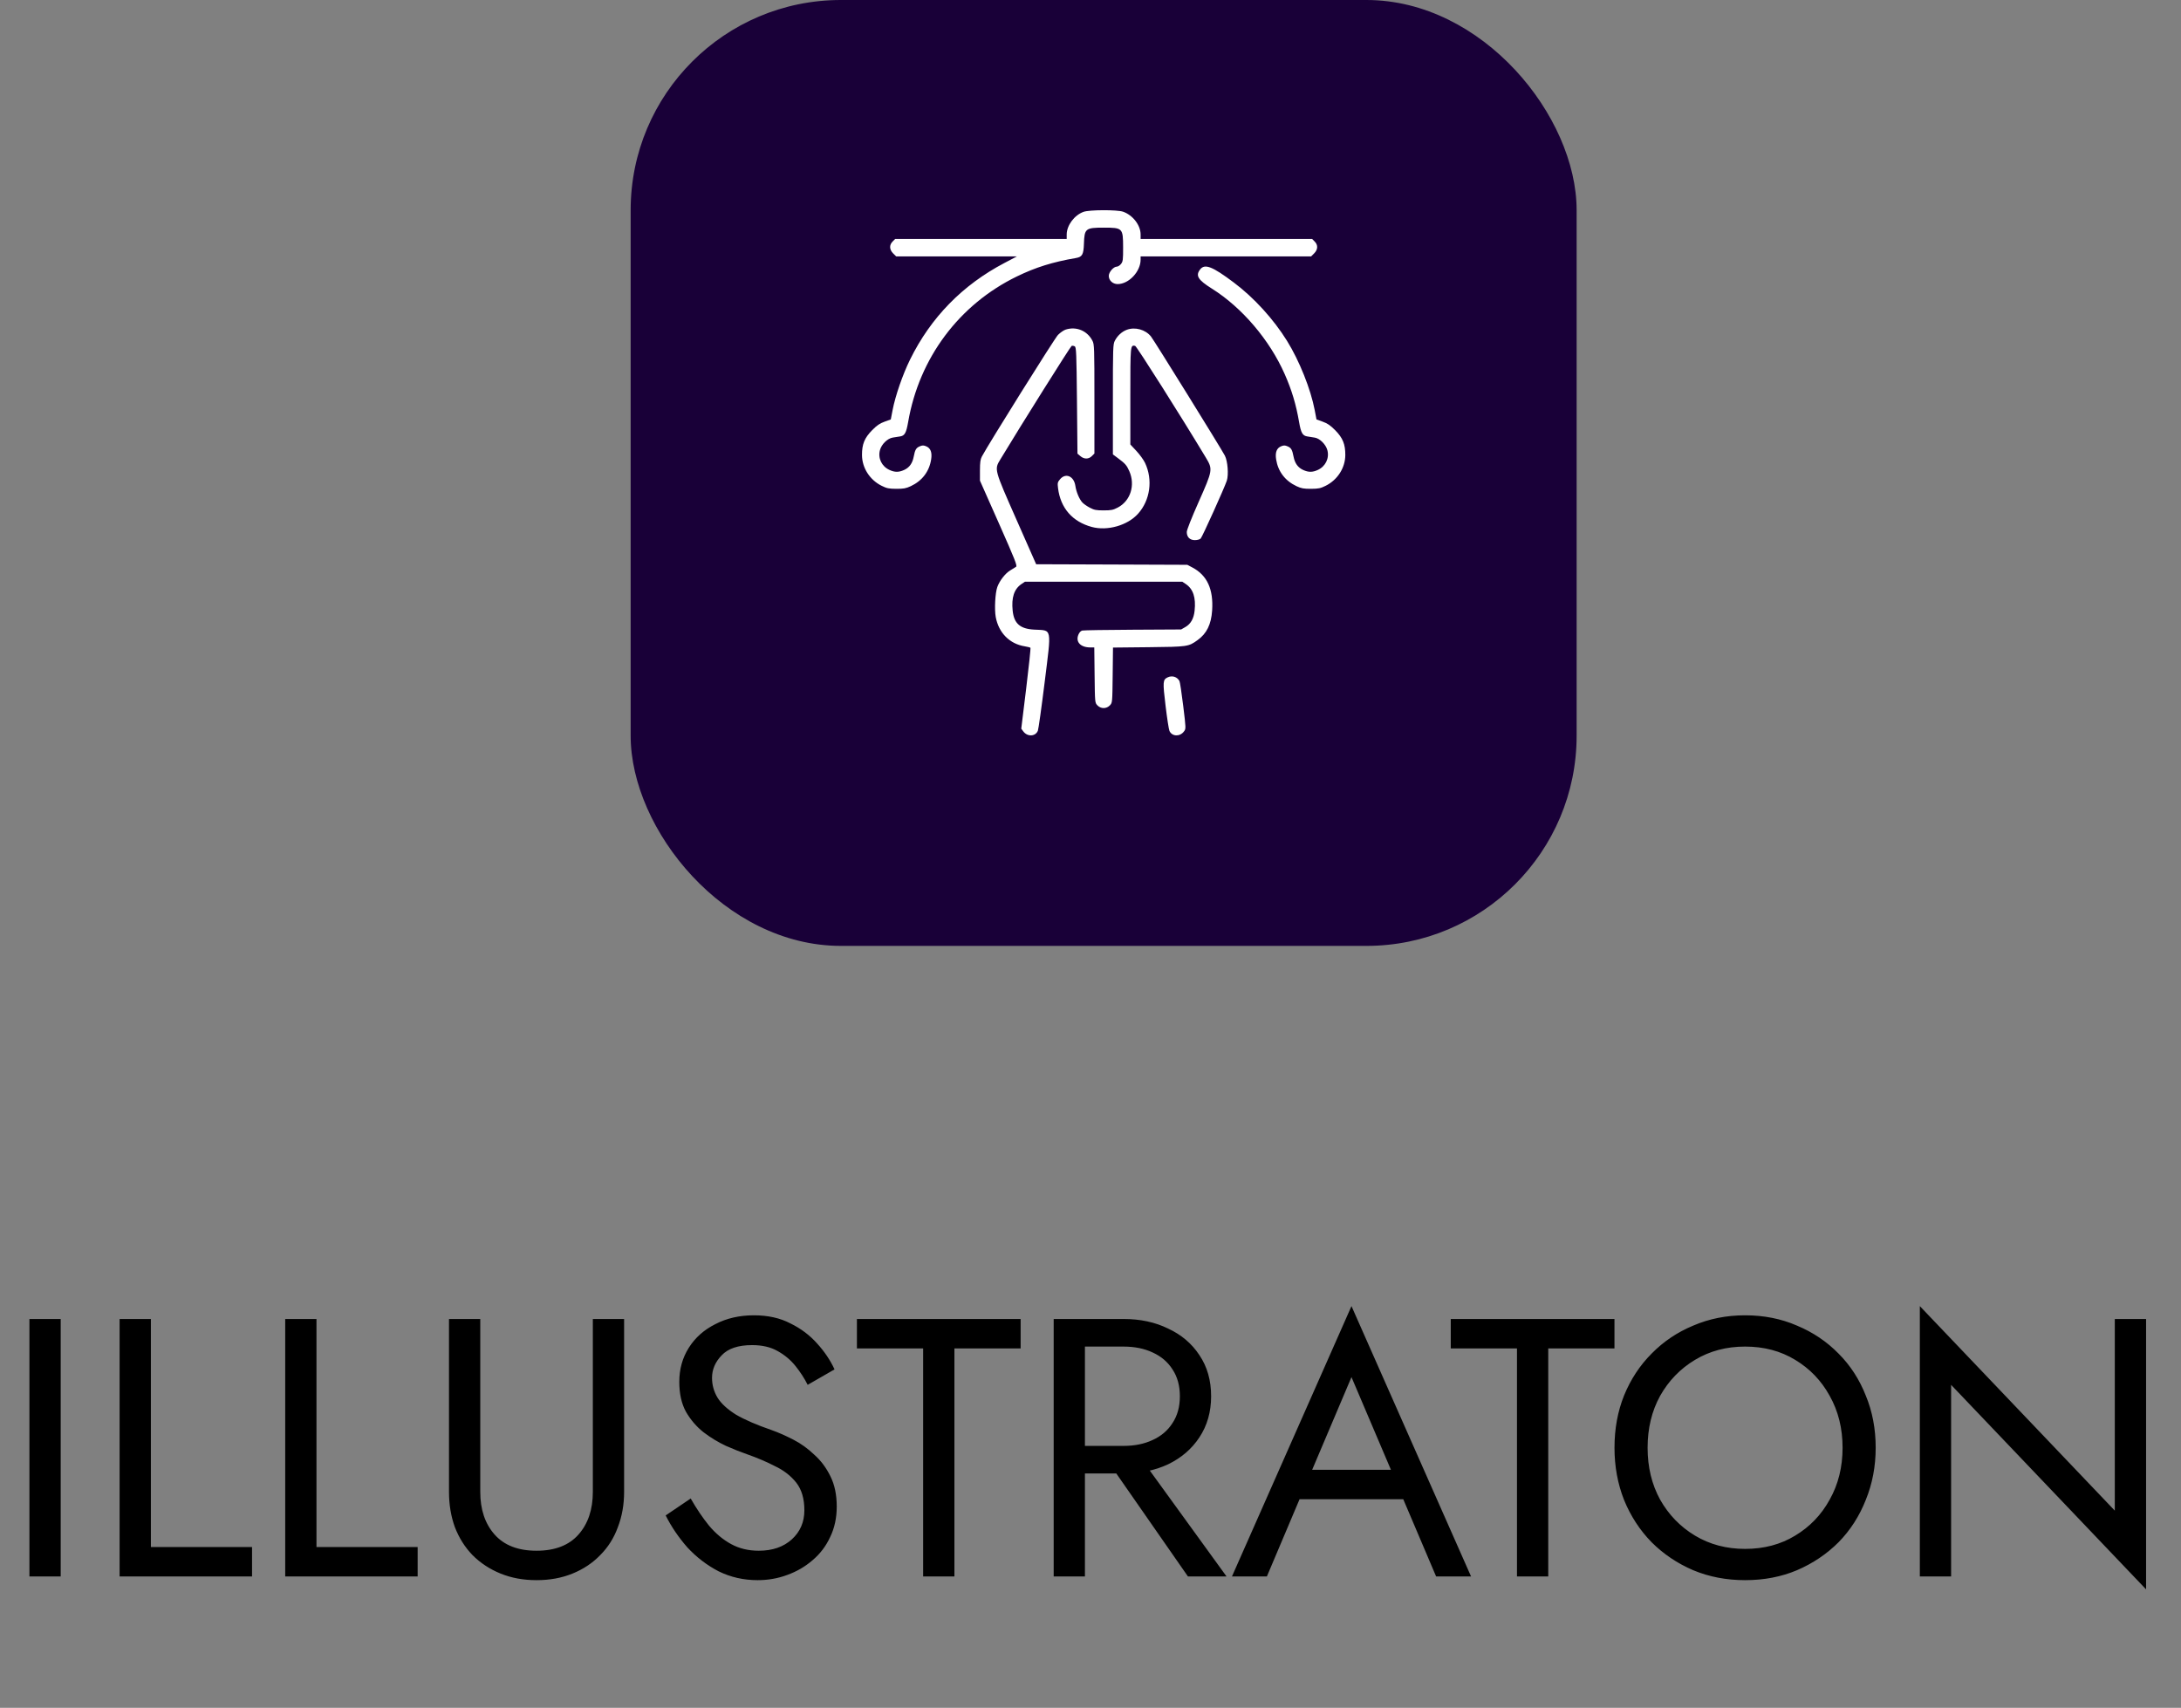 <svg width="83" height="65" viewBox="0 0 83 65" fill="none" xmlns="http://www.w3.org/2000/svg">
<rect x="0" y="0" width="83" height="65" fill="#808080" stroke="none"/>
<path d="M1.12 50.2H2.31V60H1.12V50.2ZM4.552 50.2H5.742V58.88H9.592V60H4.552V50.2ZM10.854 50.2H12.044V58.88H15.894V60H10.854V50.2ZM17.087 50.2H18.277V56.78C18.277 57.452 18.459 57.993 18.823 58.404C19.187 58.815 19.719 59.02 20.419 59.02C21.119 59.02 21.651 58.815 22.015 58.404C22.379 57.993 22.561 57.452 22.561 56.78V50.2H23.751V56.78C23.751 57.265 23.672 57.713 23.513 58.124C23.364 58.535 23.14 58.889 22.841 59.188C22.552 59.487 22.202 59.72 21.791 59.888C21.38 60.056 20.923 60.14 20.419 60.14C19.915 60.14 19.458 60.056 19.047 59.888C18.636 59.72 18.282 59.487 17.983 59.188C17.694 58.889 17.47 58.535 17.311 58.124C17.162 57.713 17.087 57.265 17.087 56.78V50.2ZM26.285 57.032C26.509 57.424 26.742 57.769 26.985 58.068C27.237 58.367 27.517 58.6 27.825 58.768C28.133 58.936 28.483 59.02 28.875 59.02C29.397 59.02 29.817 58.875 30.135 58.586C30.452 58.297 30.611 57.928 30.611 57.48C30.611 57.041 30.508 56.691 30.303 56.43C30.097 56.169 29.827 55.959 29.491 55.8C29.164 55.632 28.814 55.483 28.441 55.352C28.198 55.268 27.927 55.161 27.629 55.03C27.33 54.89 27.045 54.717 26.775 54.512C26.504 54.297 26.28 54.036 26.103 53.728C25.935 53.42 25.851 53.042 25.851 52.594C25.851 52.109 25.972 51.675 26.215 51.292C26.457 50.909 26.793 50.611 27.223 50.396C27.652 50.172 28.142 50.06 28.693 50.06C29.225 50.06 29.687 50.163 30.079 50.368C30.48 50.564 30.821 50.821 31.101 51.138C31.381 51.446 31.6 51.773 31.759 52.118L30.737 52.706C30.615 52.463 30.461 52.225 30.275 51.992C30.088 51.759 29.859 51.567 29.589 51.418C29.327 51.269 29.005 51.194 28.623 51.194C28.091 51.194 27.703 51.325 27.461 51.586C27.218 51.838 27.097 52.123 27.097 52.44C27.097 52.711 27.167 52.963 27.307 53.196C27.447 53.42 27.68 53.635 28.007 53.84C28.343 54.036 28.795 54.232 29.365 54.428C29.626 54.521 29.901 54.643 30.191 54.792C30.48 54.941 30.746 55.133 30.989 55.366C31.241 55.59 31.446 55.865 31.605 56.192C31.763 56.509 31.843 56.892 31.843 57.34C31.843 57.769 31.759 58.157 31.591 58.502C31.432 58.847 31.208 59.141 30.919 59.384C30.639 59.627 30.317 59.813 29.953 59.944C29.598 60.075 29.225 60.14 28.833 60.14C28.301 60.14 27.806 60.028 27.349 59.804C26.901 59.571 26.504 59.267 26.159 58.894C25.823 58.511 25.547 58.105 25.333 57.676L26.285 57.032ZM32.611 51.32V50.2H38.841V51.32H36.321V60H35.131V51.32H32.611ZM41.849 55.17H43.178L46.678 60H45.209L41.849 55.17ZM40.099 50.2H41.288V60H40.099V50.2ZM40.757 51.25V50.2H42.758C43.393 50.2 43.958 50.321 44.453 50.564C44.956 50.797 45.353 51.133 45.642 51.572C45.941 52.011 46.09 52.533 46.09 53.14C46.09 53.737 45.941 54.26 45.642 54.708C45.353 55.147 44.956 55.487 44.453 55.73C43.958 55.963 43.393 56.08 42.758 56.08H40.757V55.03H42.758C43.178 55.03 43.547 54.955 43.864 54.806C44.191 54.657 44.443 54.442 44.62 54.162C44.807 53.882 44.901 53.541 44.901 53.14C44.901 52.739 44.807 52.398 44.62 52.118C44.443 51.838 44.191 51.623 43.864 51.474C43.547 51.325 43.178 51.25 42.758 51.25H40.757ZM48.87 57.06L49.291 55.94H53.63L54.05 57.06H48.87ZM51.432 52.412L49.781 56.304L49.669 56.556L48.212 60H46.883L51.432 49.71L55.983 60H54.653L53.224 56.64L53.112 56.36L51.432 52.412ZM55.21 51.32V50.2H61.44V51.32H58.92V60H57.73V51.32H55.21ZM62.701 55.1C62.701 55.837 62.859 56.495 63.177 57.074C63.504 57.653 63.947 58.11 64.507 58.446C65.067 58.782 65.701 58.95 66.411 58.95C67.129 58.95 67.764 58.782 68.315 58.446C68.875 58.11 69.314 57.653 69.631 57.074C69.957 56.495 70.121 55.837 70.121 55.1C70.121 54.363 69.957 53.705 69.631 53.126C69.314 52.547 68.875 52.09 68.315 51.754C67.764 51.418 67.129 51.25 66.411 51.25C65.701 51.25 65.067 51.418 64.507 51.754C63.947 52.09 63.504 52.547 63.177 53.126C62.859 53.705 62.701 54.363 62.701 55.1ZM61.441 55.1C61.441 54.381 61.562 53.719 61.805 53.112C62.057 52.496 62.407 51.964 62.855 51.516C63.303 51.059 63.83 50.704 64.437 50.452C65.043 50.191 65.701 50.06 66.411 50.06C67.129 50.06 67.787 50.191 68.385 50.452C68.992 50.704 69.519 51.059 69.967 51.516C70.415 51.964 70.76 52.496 71.003 53.112C71.255 53.719 71.381 54.381 71.381 55.1C71.381 55.809 71.255 56.472 71.003 57.088C70.76 57.704 70.415 58.241 69.967 58.698C69.519 59.146 68.992 59.501 68.385 59.762C67.787 60.014 67.129 60.14 66.411 60.14C65.701 60.14 65.043 60.014 64.437 59.762C63.83 59.501 63.303 59.146 62.855 58.698C62.407 58.241 62.057 57.704 61.805 57.088C61.562 56.472 61.441 55.809 61.441 55.1ZM80.481 50.2H81.671V60.49L74.251 52.706V60H73.061V49.71L80.481 57.494V50.2Z" fill="black"/>
<rect x="24" width="36" height="36" rx="8" fill="#190038"/>
<g clip-path="url(#clip0_14355_237566)">
<path fill-rule="evenodd" clip-rule="evenodd" d="M41.237 8.062C40.886 8.187 40.594 8.579 40.594 8.926V9.094H37.331H34.067L33.971 9.19C33.837 9.324 33.844 9.498 33.989 9.644L34.104 9.758L36.401 9.759L38.699 9.759L38.226 10.008C36.631 10.845 35.423 12.081 34.634 13.684C34.354 14.251 34.072 15.067 33.969 15.606L33.9 15.963L33.663 16.049C33.481 16.114 33.371 16.189 33.188 16.375C32.9 16.667 32.802 16.907 32.804 17.316C32.806 17.805 33.098 18.263 33.551 18.489C33.746 18.586 33.824 18.602 34.11 18.604C34.389 18.605 34.476 18.589 34.661 18.503C35.093 18.3 35.362 17.948 35.435 17.489C35.478 17.22 35.417 17.057 35.247 16.986C35.149 16.945 35.102 16.945 35.007 16.985C34.865 17.044 34.823 17.113 34.773 17.377C34.725 17.633 34.608 17.795 34.406 17.887C34.204 17.978 34.054 17.979 33.853 17.887C33.555 17.752 33.404 17.44 33.487 17.132C33.547 16.908 33.774 16.686 33.975 16.654C34.06 16.64 34.186 16.62 34.256 16.61C34.429 16.583 34.488 16.477 34.56 16.064C34.98 13.624 36.499 11.591 38.699 10.521C39.415 10.173 40.063 9.971 40.95 9.819C41.185 9.779 41.237 9.685 41.25 9.275C41.269 8.697 41.31 8.664 42.005 8.664C42.723 8.664 42.739 8.681 42.741 9.411C42.742 9.891 42.734 9.953 42.661 10.046C42.617 10.102 42.545 10.148 42.502 10.148C42.378 10.148 42.196 10.357 42.196 10.499C42.196 10.673 42.346 10.812 42.533 10.812C42.959 10.812 43.407 10.335 43.407 9.88V9.758H46.652H49.897L50.011 9.644C50.157 9.498 50.164 9.324 50.029 9.19L49.934 9.094H46.67H43.407V8.926C43.407 8.572 43.112 8.189 42.741 8.058C42.517 7.979 41.463 7.982 41.237 8.062ZM45.675 10.251C45.488 10.489 45.585 10.649 46.118 10.984C47.265 11.703 48.318 12.939 48.891 14.24C49.16 14.848 49.323 15.393 49.438 16.062C49.51 16.479 49.57 16.583 49.754 16.611C49.829 16.623 49.956 16.643 50.035 16.656C50.226 16.686 50.455 16.913 50.514 17.132C50.596 17.44 50.445 17.752 50.148 17.887C49.946 17.979 49.796 17.978 49.594 17.887C49.393 17.795 49.276 17.633 49.227 17.377C49.177 17.113 49.136 17.044 48.994 16.985C48.898 16.945 48.852 16.945 48.753 16.986C48.583 17.057 48.522 17.22 48.565 17.489C48.639 17.948 48.908 18.3 49.339 18.503C49.524 18.589 49.611 18.605 49.891 18.604C50.177 18.602 50.254 18.586 50.449 18.489C50.903 18.263 51.195 17.805 51.197 17.316C51.198 16.907 51.101 16.667 50.813 16.375C50.629 16.189 50.52 16.114 50.337 16.049L50.1 15.963L50.032 15.606C49.879 14.807 49.448 13.729 48.98 12.975C48.465 12.145 47.721 11.328 46.954 10.753C46.14 10.141 45.851 10.028 45.675 10.251ZM40.555 12.544C40.48 12.568 40.349 12.659 40.262 12.747C40.134 12.878 37.617 16.901 37.366 17.375C37.309 17.482 37.294 17.598 37.293 17.902L37.293 18.293L38.011 19.911C38.634 21.319 38.72 21.535 38.666 21.572C38.632 21.595 38.532 21.657 38.443 21.711C38.254 21.825 38.041 22.101 37.954 22.341C37.872 22.568 37.84 23.195 37.894 23.486C38.007 24.088 38.424 24.508 39 24.599C39.104 24.616 39.2 24.64 39.214 24.654C39.228 24.668 39.155 25.366 39.052 26.206L38.865 27.733L38.943 27.837C39.1 28.049 39.406 28.034 39.497 27.811C39.52 27.754 39.636 26.928 39.754 25.976C40.018 23.84 40.05 24.002 39.356 23.963C38.819 23.933 38.589 23.731 38.538 23.243C38.486 22.743 38.593 22.418 38.872 22.229L39.004 22.141H42H44.996L45.128 22.229C45.408 22.418 45.515 22.743 45.462 23.243C45.431 23.542 45.315 23.748 45.111 23.864L44.949 23.957L43.114 23.967C42.104 23.972 41.237 23.986 41.187 23.998C41.131 24.011 41.075 24.07 41.04 24.154C40.924 24.431 41.12 24.641 41.496 24.641H41.644L41.656 25.692C41.668 26.744 41.668 26.744 41.763 26.845C41.893 26.983 42.107 26.983 42.238 26.845C42.332 26.744 42.332 26.744 42.344 25.695L42.356 24.646L43.712 24.632C45.2 24.616 45.227 24.612 45.572 24.364C45.923 24.113 46.093 23.766 46.129 23.234C46.182 22.425 45.939 21.896 45.379 21.599L45.184 21.496L42.308 21.485L39.432 21.475L38.685 19.783C37.833 17.853 37.837 17.87 38.066 17.49C38.865 16.165 40.739 13.182 40.782 13.165C40.813 13.154 40.867 13.162 40.902 13.184C40.958 13.219 40.967 13.44 40.985 15.244L41.004 17.265L41.114 17.359C41.257 17.482 41.429 17.481 41.553 17.357L41.649 17.261V15.188C41.649 13.224 41.645 13.106 41.574 12.969C41.378 12.588 40.962 12.414 40.555 12.544ZM42.88 12.552C42.691 12.624 42.526 12.776 42.426 12.969C42.356 13.106 42.352 13.224 42.352 15.204V17.294L42.557 17.447C42.82 17.642 42.878 17.709 42.976 17.93C43.212 18.464 43.023 19.063 42.538 19.317C42.36 19.41 42.287 19.425 42 19.425C41.717 19.425 41.64 19.41 41.473 19.322C41.365 19.265 41.239 19.177 41.192 19.126C41.075 19.001 40.958 18.724 40.924 18.491C40.87 18.121 40.555 17.986 40.341 18.24C40.247 18.352 40.24 18.381 40.265 18.582C40.36 19.338 40.811 19.856 41.551 20.056C42.144 20.216 42.911 19.997 43.309 19.553C43.772 19.039 43.879 18.261 43.576 17.618C43.521 17.502 43.372 17.297 43.246 17.162L43.016 16.916V15.08C43.016 13.127 43.016 13.128 43.198 13.163C43.255 13.174 44.958 15.865 45.888 17.413C46.159 17.864 46.155 17.889 45.613 19.109C45.341 19.723 45.164 20.171 45.164 20.247C45.164 20.441 45.28 20.557 45.472 20.557C45.565 20.557 45.658 20.531 45.693 20.496C45.755 20.434 46.595 18.573 46.687 18.296C46.761 18.069 46.722 17.552 46.614 17.342C46.48 17.082 43.923 12.959 43.802 12.807C43.591 12.543 43.195 12.433 42.88 12.552ZM44.436 25.78C44.251 25.87 44.246 25.941 44.357 26.864C44.414 27.335 44.48 27.765 44.505 27.819C44.603 28.035 44.903 28.046 45.057 27.838C45.135 27.735 45.134 27.733 45.028 26.861C44.969 26.381 44.906 25.958 44.886 25.922C44.8 25.758 44.607 25.698 44.436 25.78Z" fill="white"/>
</g>
<defs>
<clipPath id="clip0_14355_237566">
<rect width="20" height="20" fill="white" transform="translate(32 8)"/>
</clipPath>
</defs>
</svg>
